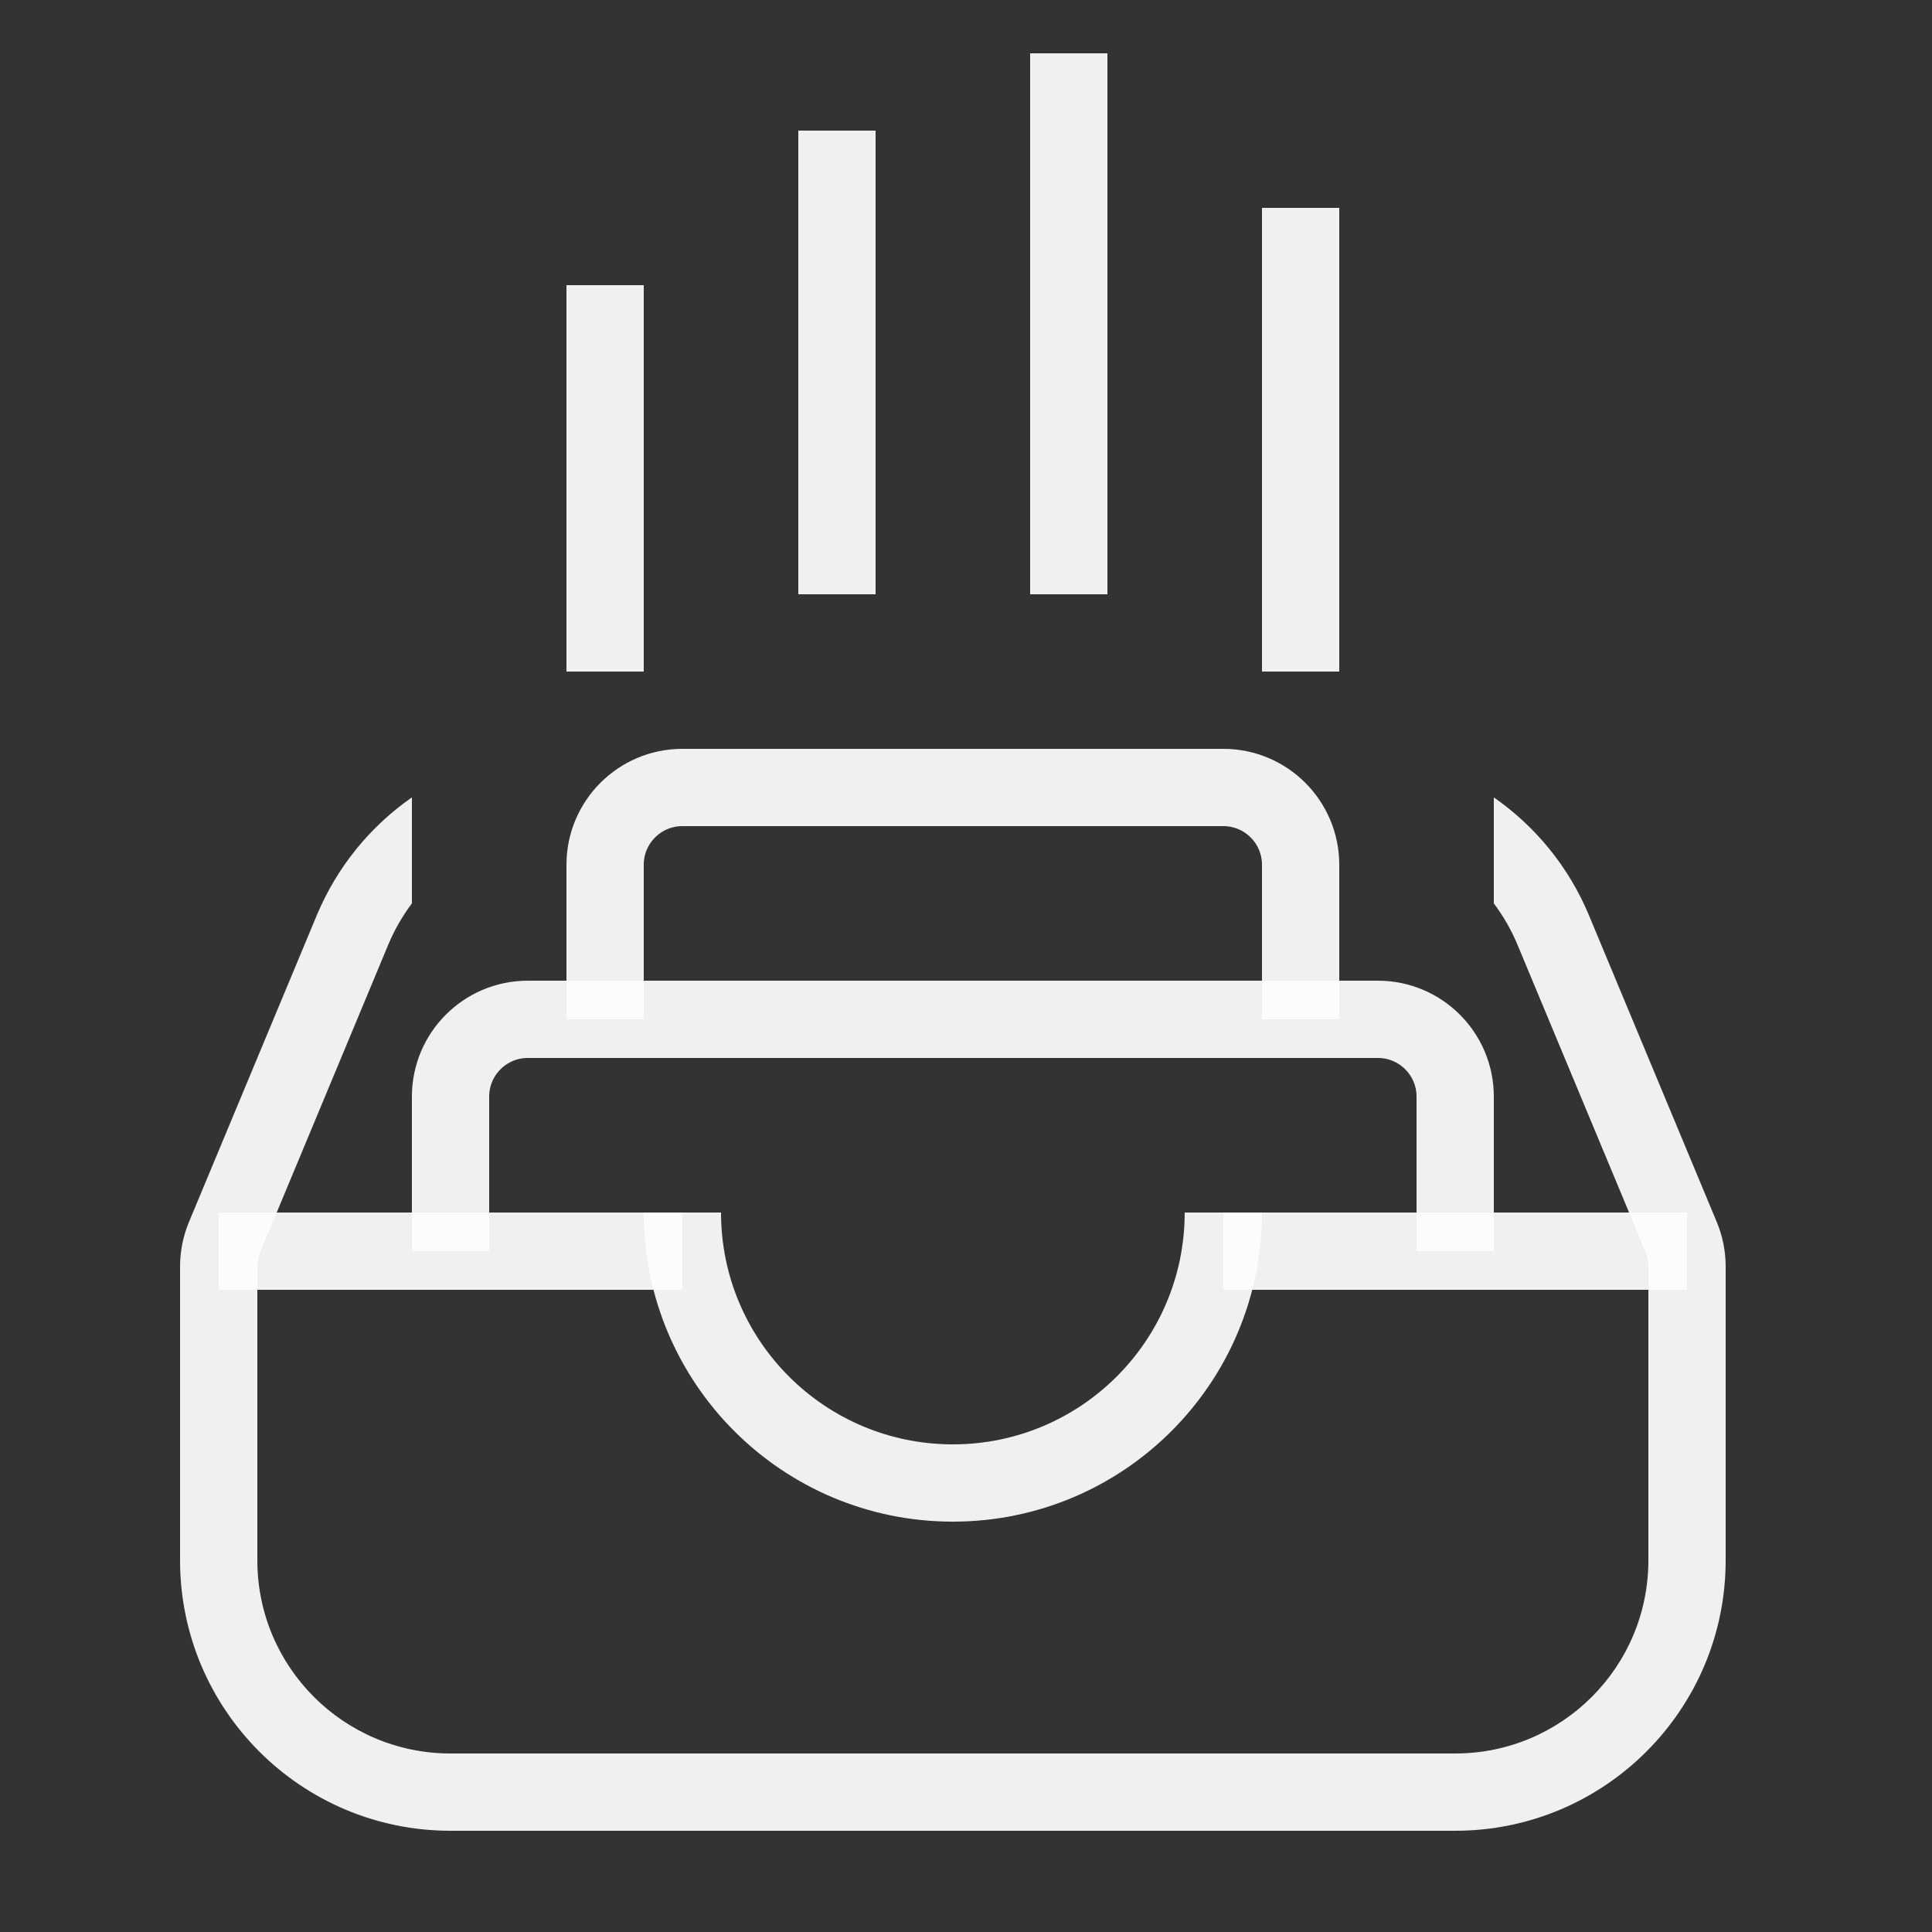 <svg width="25" height="25" viewBox="0 0 25 25" fill="none" xmlns="http://www.w3.org/2000/svg">
<rect x="0" y="0" width="25" height="25" fill="#333333" stroke="none"/>
<g id="SVG" clip-path="url(#clip0_1_570)">
<path id="Vector" fill-rule="evenodd" clip-rule="evenodd" d="M5.33 10.318C4.794 10.691 4.362 11.215 4.099 11.844L2.445 15.813C2.369 15.996 2.33 16.192 2.33 16.39V20.19C2.33 22.123 3.897 23.69 5.83 23.69H18.83C20.763 23.69 22.33 22.123 22.33 20.19V16.39C22.33 16.192 22.291 15.996 22.215 15.813L20.561 11.844C20.299 11.215 19.866 10.691 19.33 10.318V11.69C19.453 11.854 19.557 12.034 19.638 12.229L21.292 16.198C21.317 16.259 21.33 16.324 21.33 16.39V20.19C21.33 21.571 20.211 22.69 18.83 22.69H5.83C4.449 22.69 3.33 21.571 3.33 20.19V16.39C3.33 16.324 3.343 16.259 3.369 16.198L5.022 12.229C5.103 12.034 5.207 11.854 5.33 11.69L5.33 10.318Z" fill="#FCFDFF" fill-opacity="0.937"/>
<path id="Vector_2" d="M15.83 16.19H21.83M2.83 16.19H8.83" stroke="#FCFDFF" stroke-opacity="0.937"/>
<path id="Vector_3" fill-rule="evenodd" clip-rule="evenodd" d="M8.33 15.69C8.33 17.899 10.121 19.69 12.33 19.69C14.539 19.69 16.33 17.899 16.33 15.69H15.33C15.33 17.347 13.987 18.69 12.33 18.69C10.673 18.69 9.33 17.347 9.33 15.69H8.33Z" fill="#FCFDFF" fill-opacity="0.937"/>
<path id="Vector_4" d="M7.83 3.69V8.69" stroke="#FCFDFF" stroke-opacity="0.937"/>
<path id="Vector_5" d="M16.83 2.69V8.69" stroke="#FCFDFF" stroke-opacity="0.937"/>
<path id="Vector_6" d="M13.83 0.69V7.69" stroke="#FCFDFF" stroke-opacity="0.937"/>
<path id="Vector_7" d="M10.83 1.69V7.69" stroke="#FCFDFF" stroke-opacity="0.937"/>
<path id="Vector_8" d="M5.83 16.19V14.19C5.83 13.638 6.278 13.19 6.83 13.19H17.83C18.382 13.19 18.83 13.638 18.83 14.19V16.19" stroke="#FCFDFF" stroke-opacity="0.937"/>
<path id="Vector_9" d="M7.83 13.19V11.19C7.83 10.638 8.278 10.19 8.83 10.19H15.83C16.382 10.19 16.83 10.638 16.83 11.19V13.19" stroke="#FCFDFF" stroke-opacity="0.937"/>
</g>
<defs>
<clipPath id="clip0_1_570">
<rect width="24" height="24" fill="white" transform="translate(0.33 0.69)"/>
</clipPath>
</defs>
</svg>
